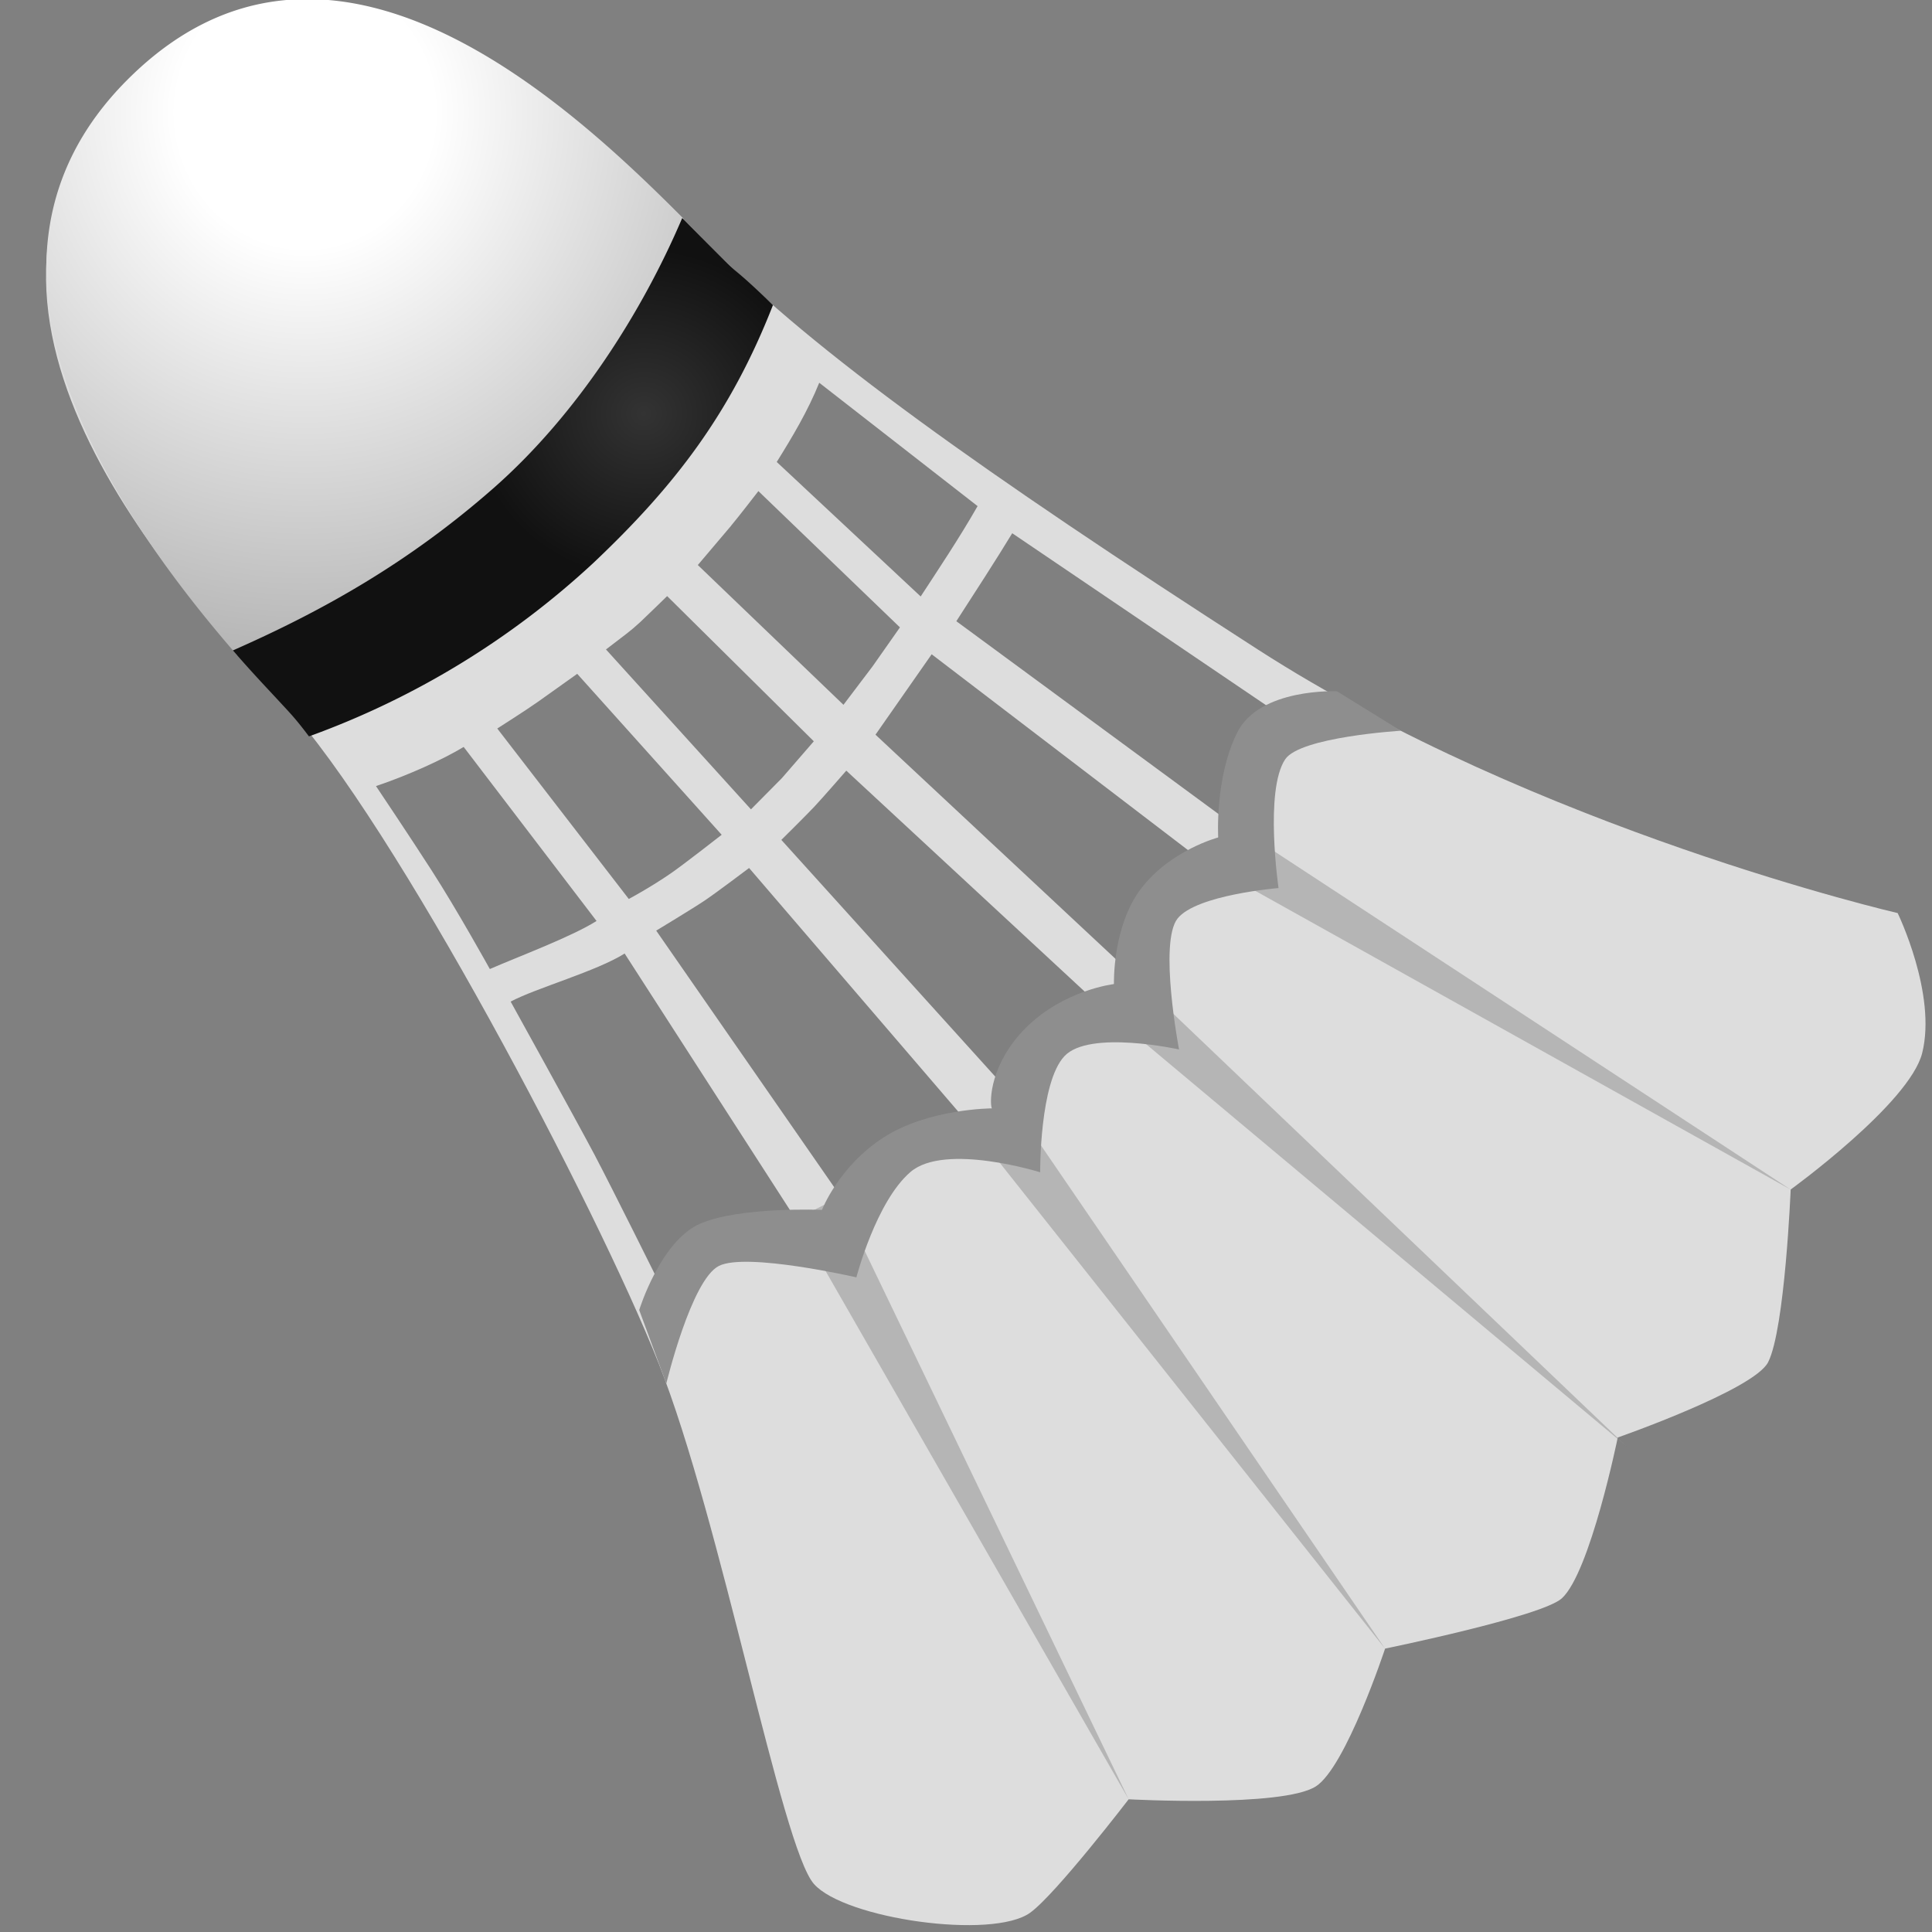 <svg width='26' height='26' viewBox='0 0 26 26' xmlns='http://www.w3.org/2000/svg'><rect x="0" y="0" width="26" height="26" fill="#808080" stroke="none"/><title>94-Badminton</title><defs><radialGradient cx='49.002%' cy='30.227%' fx='49.002%' fy='30.227%' r='82.083%' id='a'><stop stop-color='#FFF' offset='0%'/><stop stop-color='#FFF' offset='21.11%'/><stop stop-color='#AAA' offset='95%'/></radialGradient><radialGradient cx='76.172%' cy='37.695%' fx='76.172%' fy='37.695%' r='33.403%' id='b'><stop stop-color='#333' offset='0%'/><stop stop-color='#111' offset='95.56%'/></radialGradient></defs><g fill='none' fill-rule='evenodd'><path d='M25.539 12.288s-4.841-1.119-8.611-3.547c-3.758-2.421-5.959-4.003-7.33-5.386-1.361-1.372-4.922-5.174-7.854-2.217-2.932 2.956.628 6.758 2.094 8.342 1.467 1.584 4.19 6.758 5.027 8.87.838 2.112 1.651 6.51 2.089 7.004.414.469 2.403.753 2.91.386.344-.248 1.325-1.526 1.325-1.526s2.07.112 2.518-.173c.405-.257.933-1.855.933-1.855s2.108-.431 2.378-.676c.382-.347.753-2.165.753-2.165s1.836-.641 2.024-1.014c.226-.447.303-2.323.303-2.323s1.6-1.159 1.77-1.837c.199-.795-.33-1.883-.33-1.883zM11.025 5.151l2.131 1.66c-.247.433-.548.882-.766 1.216l-1.937-1.81c.213-.342.418-.685.572-1.066zM9.84 7.073c.093-.11.366-.464.366-.464l1.905 1.834-.37.527-.39.515-1.96-1.881s.358-.424.45-.531zM8.618 8.37c.093-.087.36-.348.36-.348l1.974 1.954-.43.496-.416.42L8.155 8.74c.267-.206.315-.234.463-.37zM7.24 9.444l.528-.376 1.944 2.166s-.518.405-.68.516c-.274.19-.57.348-.57.348l-1.77-2.294s.395-.251.548-.36zm-1.435 2.264c-.288-.448-.745-1.129-.745-1.129.438-.148.9-.358 1.18-.527l1.788 2.342c-.334.212-1.051.479-1.436.647 0 0-.441-.797-.787-1.333zm3.068 5.561s-.626-1.261-.87-1.725c-.256-.484-1.131-2.065-1.131-2.065.347-.184 1.158-.409 1.534-.647l2.304 3.575c-.392.252-1.468.659-1.837.862zm3.8-1.849c-.201.16-1.028.502-1.357.686l-2.485-3.582s.502-.303.66-.41c.154-.104.59-.433.59-.433l2.974 3.464-.381.275zm1.597-1.343l-.638.675-3.117-3.449s.337-.333.444-.447c.112-.119.43-.485.43-.485l3.384 3.136c-.154.186-.19.237-.503.57zm.888-1.037l-3.376-3.153.756-1.082 3.656 2.793-1.036 1.442zm1.37-1.99L12.87 8.36c.219-.338.565-.874.752-1.184l3.724 2.523c-.207.325-.574 1.018-.82 1.351z' fill='#DDD'/><path d='M8.581 2.997C7.026 1.434 3.788-1.587 1.084 1.14c-2.481 2.502-.123 5.877 1.49 7.733C3.8 8.333 5.226 7.5 6.217 6.51a11.01 11.01 0 0 0 2.364-3.512z' fill='url(#a)' transform='translate(.618 -.054)'/><path d='M8.563 2.988c-.526 1.236-1.397 2.632-2.545 3.64-1.131.992-2.276 1.639-3.502 2.179.294.337.437.483.662.727.14.15.203.22.362.43A11.245 11.245 0 0 0 7.367 7.63c1.104-1.044 1.85-2.02 2.417-3.47-.46-.447-.458-.41-.617-.566-.15-.148-.604-.606-.604-.606z' fill='url(#b)' transform='translate(.618 -.054)'/><path fill='#8E8E8E' opacity='.5' d='M11.29 16.114l-.58.293 4.479 7.807zM13.597 14.812l-.542.333 5.584 7.041zM21.889 19.464l-7.116-5.957.385-.467zM24.098 16.009l-7.903-4.41.333-.549z'/><path d='M8.602 17.63s.286-.93.82-1.162c.535-.232 1.64-.186 1.64-.186s.224-.584.828-.974 1.457-.392 1.457-.392c-.033-.097-.02-.605.458-1.084.512-.511 1.186-.589 1.186-.589s-.024-.782.371-1.293c.396-.512 1.032-.68 1.032-.68s-.047-.808.256-1.412c.302-.604 1.343-.555 1.343-.555l.858.531s-1.355.082-1.556.385c-.28.421-.089 1.732-.089 1.732s-1.103.089-1.359.41c-.255.323.02 1.762.02 1.762s-1.207-.268-1.542.09c-.336.356-.327 1.563-.327 1.563s-1.278-.4-1.743-.006c-.465.396-.73 1.42-.73 1.42s-1.479-.34-1.85-.154c-.372.186-.708 1.583-.708 1.583l-.365-.99z' fill='#8E8E8E'/></g></svg>